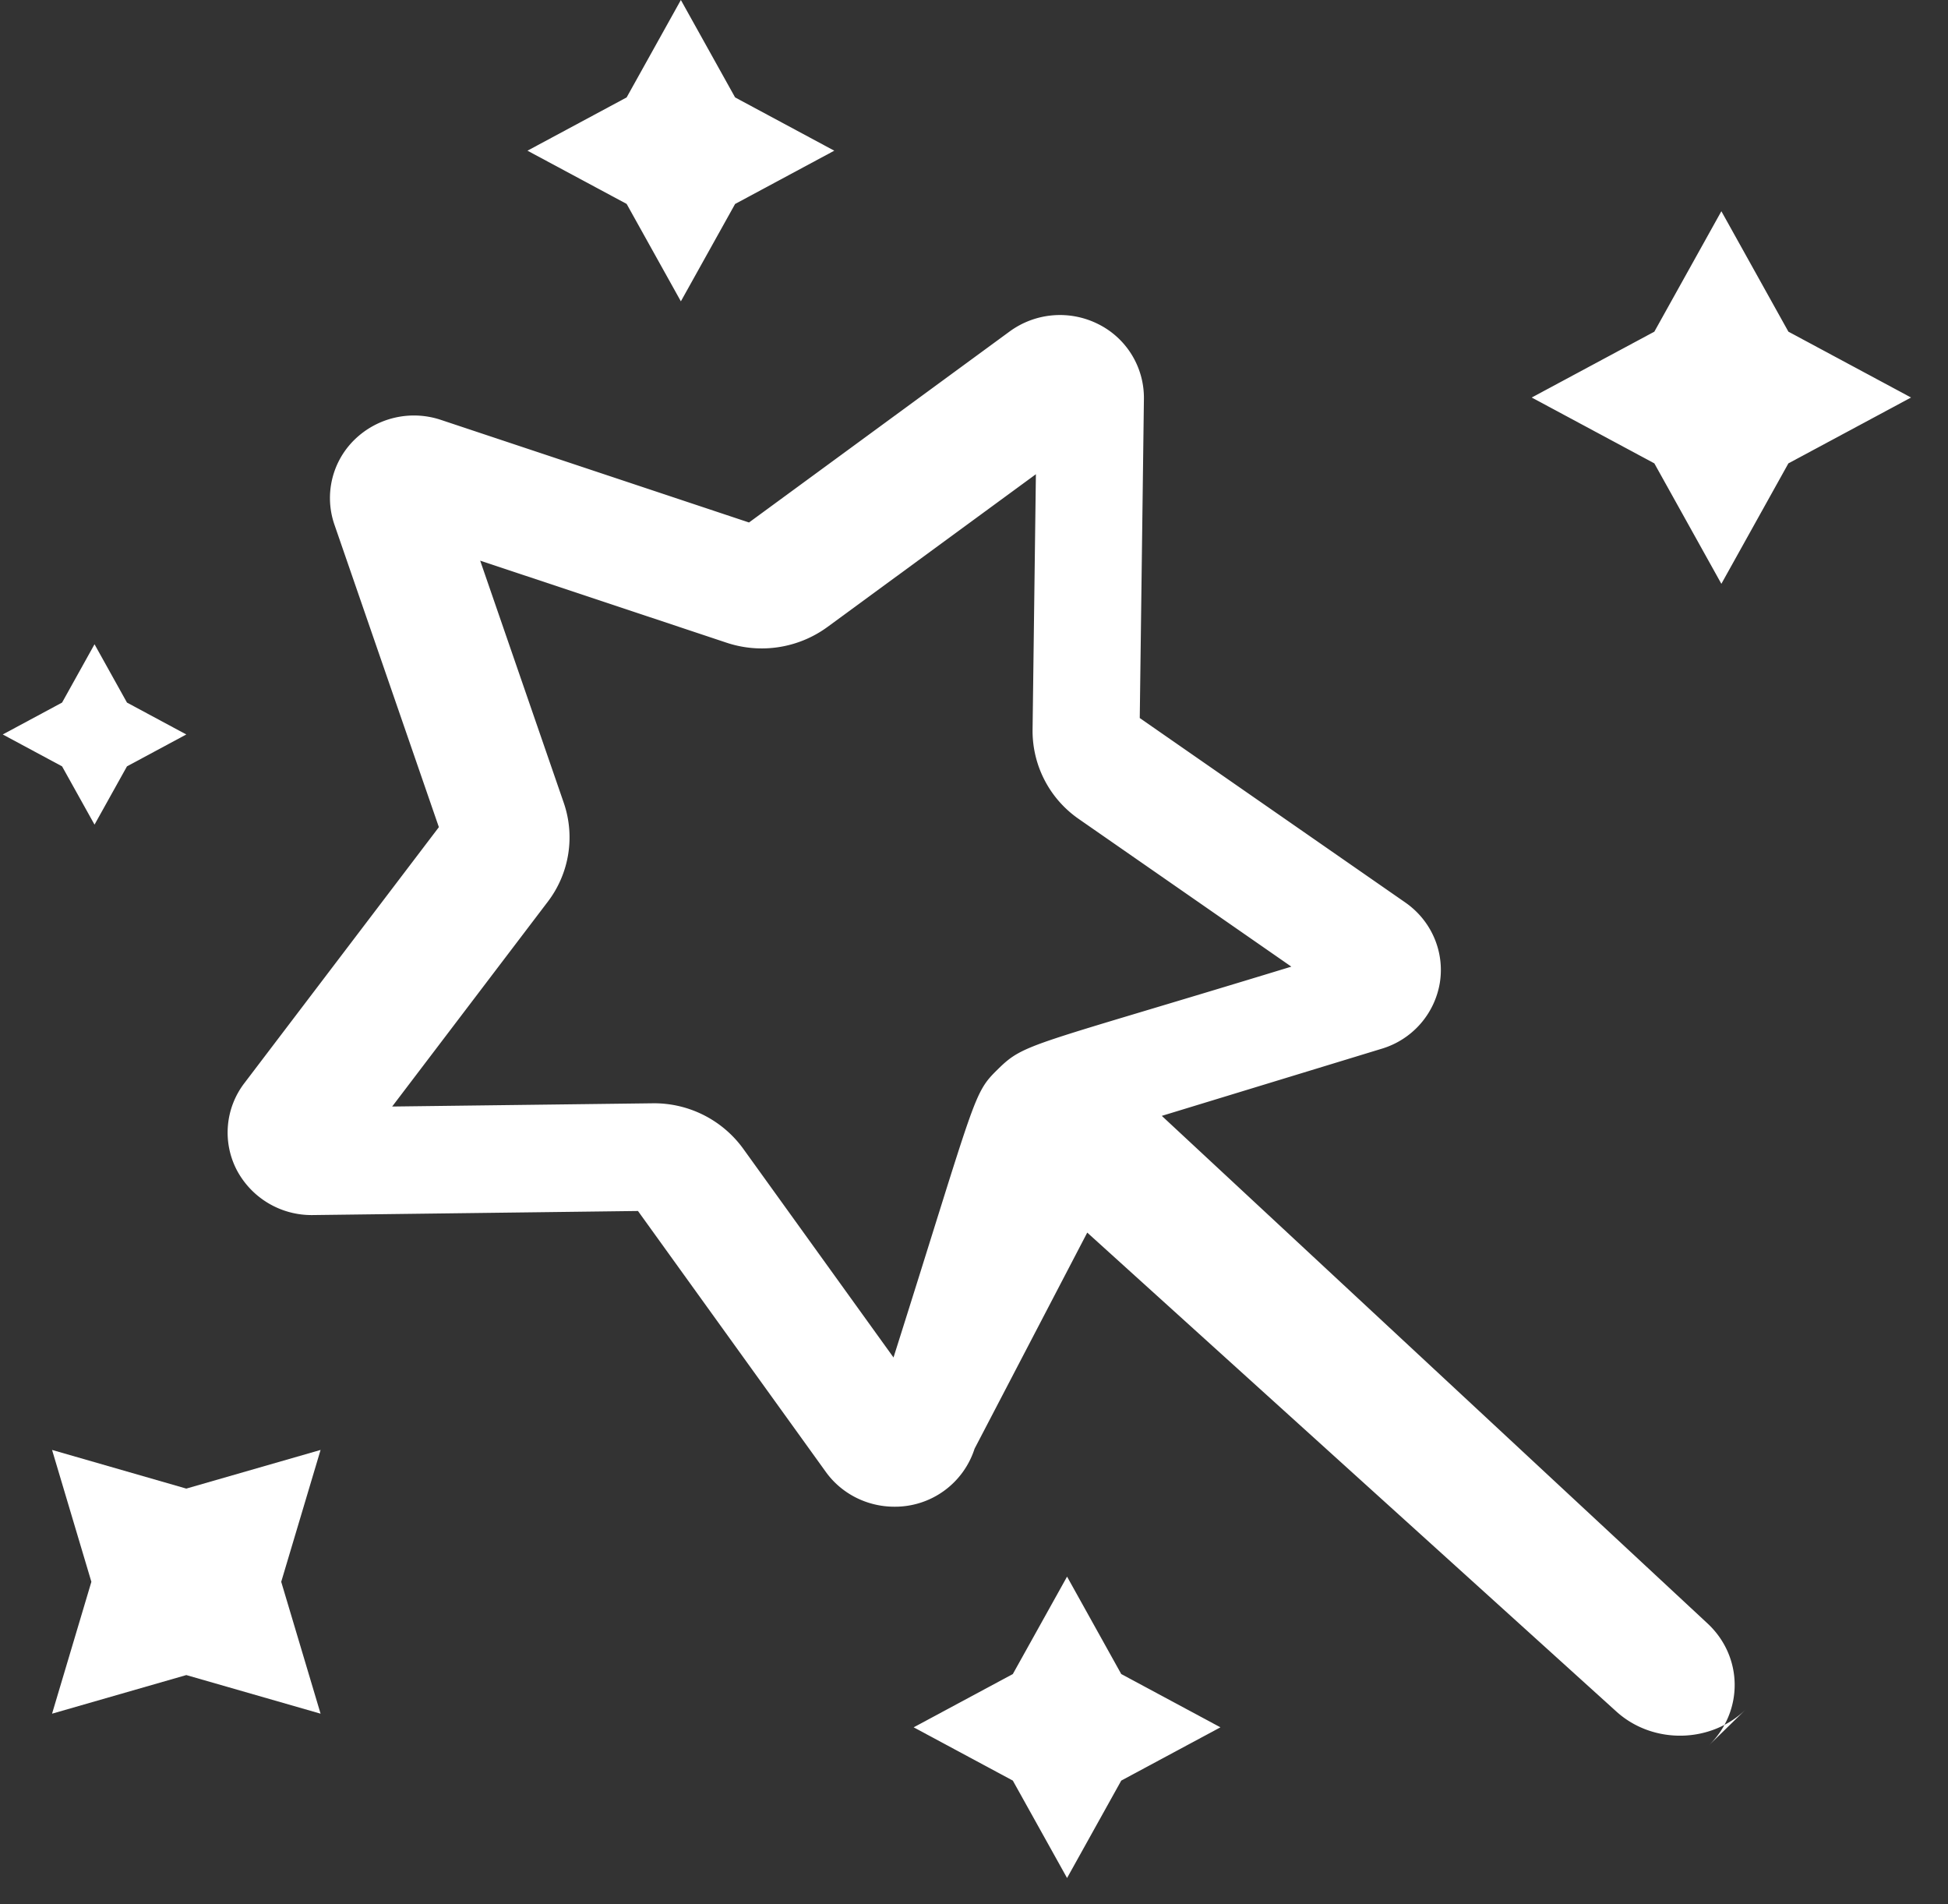 <svg width="44" height="43" viewBox="0 0 44 43" xmlns="http://www.w3.org/2000/svg"><rect x="0" y="0" width="44" height="43" fill="#333333" stroke="none"/><g fill="#FFF" fill-rule="evenodd"><path d="M9.913 18.679l-2.36-6.834a1.84 1.84 0 0 1 .455-1.916 1.922 1.922 0 0 1 1.951-.447l6.959 2.317 5.889-4.315a1.925 1.925 0 0 1 1.995-.167A1.86 1.86 0 0 1 25.838 9l-.094 7.215 6 4.167c.589.41.89 1.112.778 1.812a1.874 1.874 0 0 1-1.31 1.488l-4.97 1.517L38.567 36.66c.808.751.82 1.986.031 2.756l.834-.813c-.79.771-2.099.793-2.922.048L24.558 27.835l-2.545 4.88a1.887 1.887 0 0 1-1.812 1.31c-.609 0-1.19-.288-1.548-.786l-4.243-5.892-7.347.092a1.91 1.91 0 0 1-1.715-1.017 1.836 1.836 0 0 1 .17-1.96l4.395-5.783zm6.875 7.263l3.394 4.713c1.89-5.97 1.79-5.952 2.358-6.51.609-.598.7-.506 6.628-2.316l-4.798-3.332a2.42 2.42 0 0 1-1.047-2.017l.075-5.771-4.71 3.451a2.514 2.514 0 0 1-2.276.354l-5.566-1.853 1.887 5.466a2.396 2.396 0 0 1-.36 2.236l-3.515 4.625 5.877-.073a2.487 2.487 0 0 1 2.053 1.027z"/><path d="M37.367 7.49l1.514-2.72 1.514 2.72 2.77 1.487-2.77 1.487-1.514 2.72-1.514-2.72-2.77-1.487z"><animate attributeName="opacity" values="0;1;0" dur=".6s" begin=".1s" repeatCount="indefinite"/></path><path d="M22.877 37.804l1.225-2.2 1.224 2.2 2.24 1.203-2.24 1.203-1.224 2.2-1.225-2.2-2.24-1.203z"><animate attributeName="opacity" values="0;1;0" dur=".6s" begin=".2s" repeatCount="indefinite"/></path><path d="M14.154 2.2L15.379 0l1.225 2.2 2.24 1.203-2.24 1.203-1.225 2.199-1.225-2.2-2.24-1.202z"><animate attributeName="opacity" values="0;1;0" dur=".6s" begin=".3s" repeatCount="indefinite"/></path><path d="M1.402 15.866l.733-1.317.733 1.317 1.34.72-1.34.72-.733 1.316-.733-1.316-1.34-.72z"><animate attributeName="opacity" values="0;1;0" dur=".6s" begin=".4s" repeatCount="indefinite"/></path><path d="M1.176 32.743l3.032.873 3.033-.873-.889 2.978.889 2.978-3.033-.872-3.032.872.888-2.978z"><animate attributeName="opacity" values="0;1;0" dur=".6s" begin=".5s" repeatCount="indefinite"/></path></g></svg>